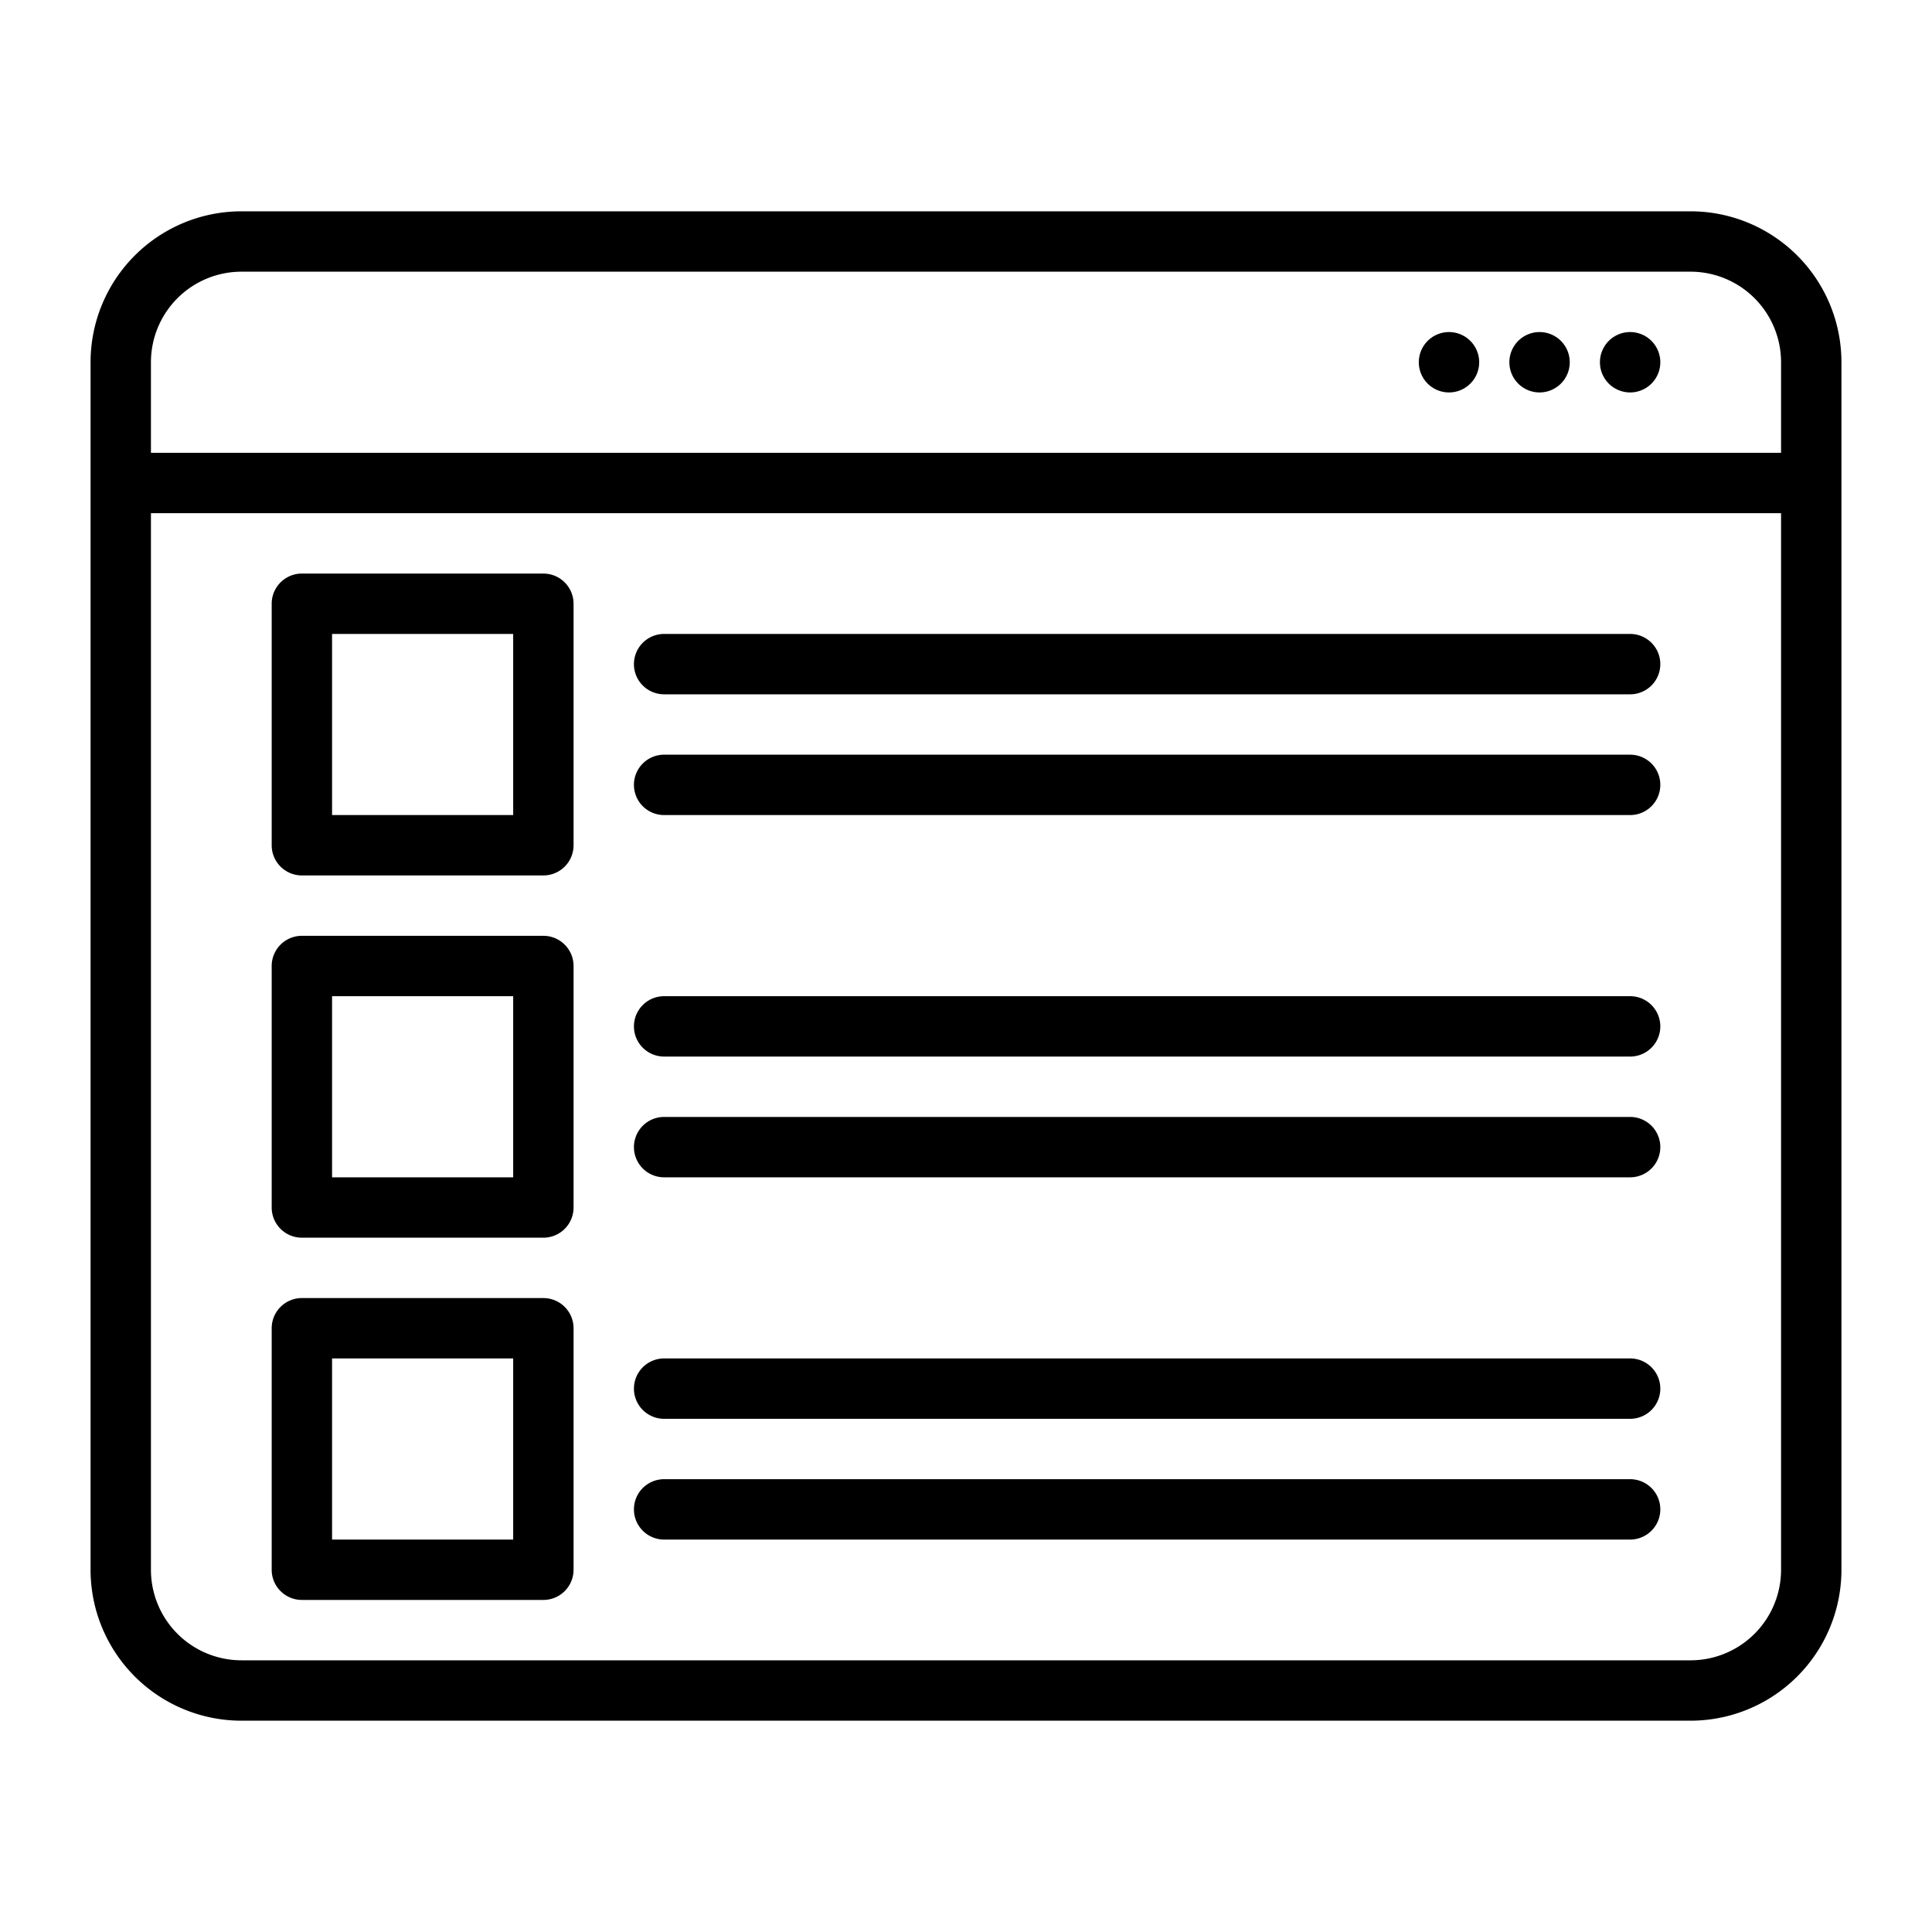 <?xml version="1.0" ?><svg viewBox="0 0 32 32" xmlns="http://www.w3.org/2000/svg"><g data-name="Layer 23" id="Layer_23"><path d="M28,3.5H4A2.5,2.5,0,0,0,1.5,6V26A2.5,2.5,0,0,0,4,28.5H28A2.5,2.5,0,0,0,30.5,26V6A2.5,2.5,0,0,0,28,3.5ZM29.5,26A1.5,1.5,0,0,1,28,27.5H4A1.5,1.5,0,0,1,2.5,26V8.5h27ZM2.5,7.5V6A1.5,1.5,0,0,1,4,4.5H28A1.5,1.5,0,0,1,29.5,6V7.5ZM27.5,6a.5.5,0,1,1-.5-.5A.5.5,0,0,1,27.5,6ZM26,6a.5.5,0,1,1-.5-.5A.5.5,0,0,1,26,6ZM24.5,6a.5.5,0,1,1-.5-.5A.5.5,0,0,1,24.5,6ZM5,14.5H9a.5.5,0,0,0,.5-.5V10A.5.5,0,0,0,9,9.5H5a.5.5,0,0,0-.5.5v4A.5.5,0,0,0,5,14.5Zm.5-4h3v3h-3ZM5,20.5H9a.5.5,0,0,0,.5-.5V16a.5.5,0,0,0-.5-.5H5a.5.5,0,0,0-.5.5v4A.5.5,0,0,0,5,20.5Zm.5-4h3v3h-3ZM5,26.5H9a.5.5,0,0,0,.5-.5V22a.5.5,0,0,0-.5-.5H5a.5.5,0,0,0-.5.5v4A.5.5,0,0,0,5,26.5Zm.5-4h3v3h-3Zm5-11.5a.5.5,0,0,1,.5-.5H27a.5.5,0,0,1,0,1H11A.5.5,0,0,1,10.5,11Zm0,2a.5.5,0,0,1,.5-.5H27a.5.5,0,0,1,0,1H11A.5.5,0,0,1,10.5,13Zm0,4a.5.5,0,0,1,.5-.5H27a.5.5,0,0,1,0,1H11A.5.5,0,0,1,10.5,17Zm0,2a.5.5,0,0,1,.5-.5H27a.5.5,0,0,1,0,1H11A.5.5,0,0,1,10.5,19Zm0,4a.5.5,0,0,1,.5-.5H27a.5.5,0,0,1,0,1H11A.5.5,0,0,1,10.5,23Zm0,2a.5.5,0,0,1,.5-.5H27a.5.5,0,0,1,0,1H11A.5.5,0,0,1,10.5,25Z"/></g></svg>